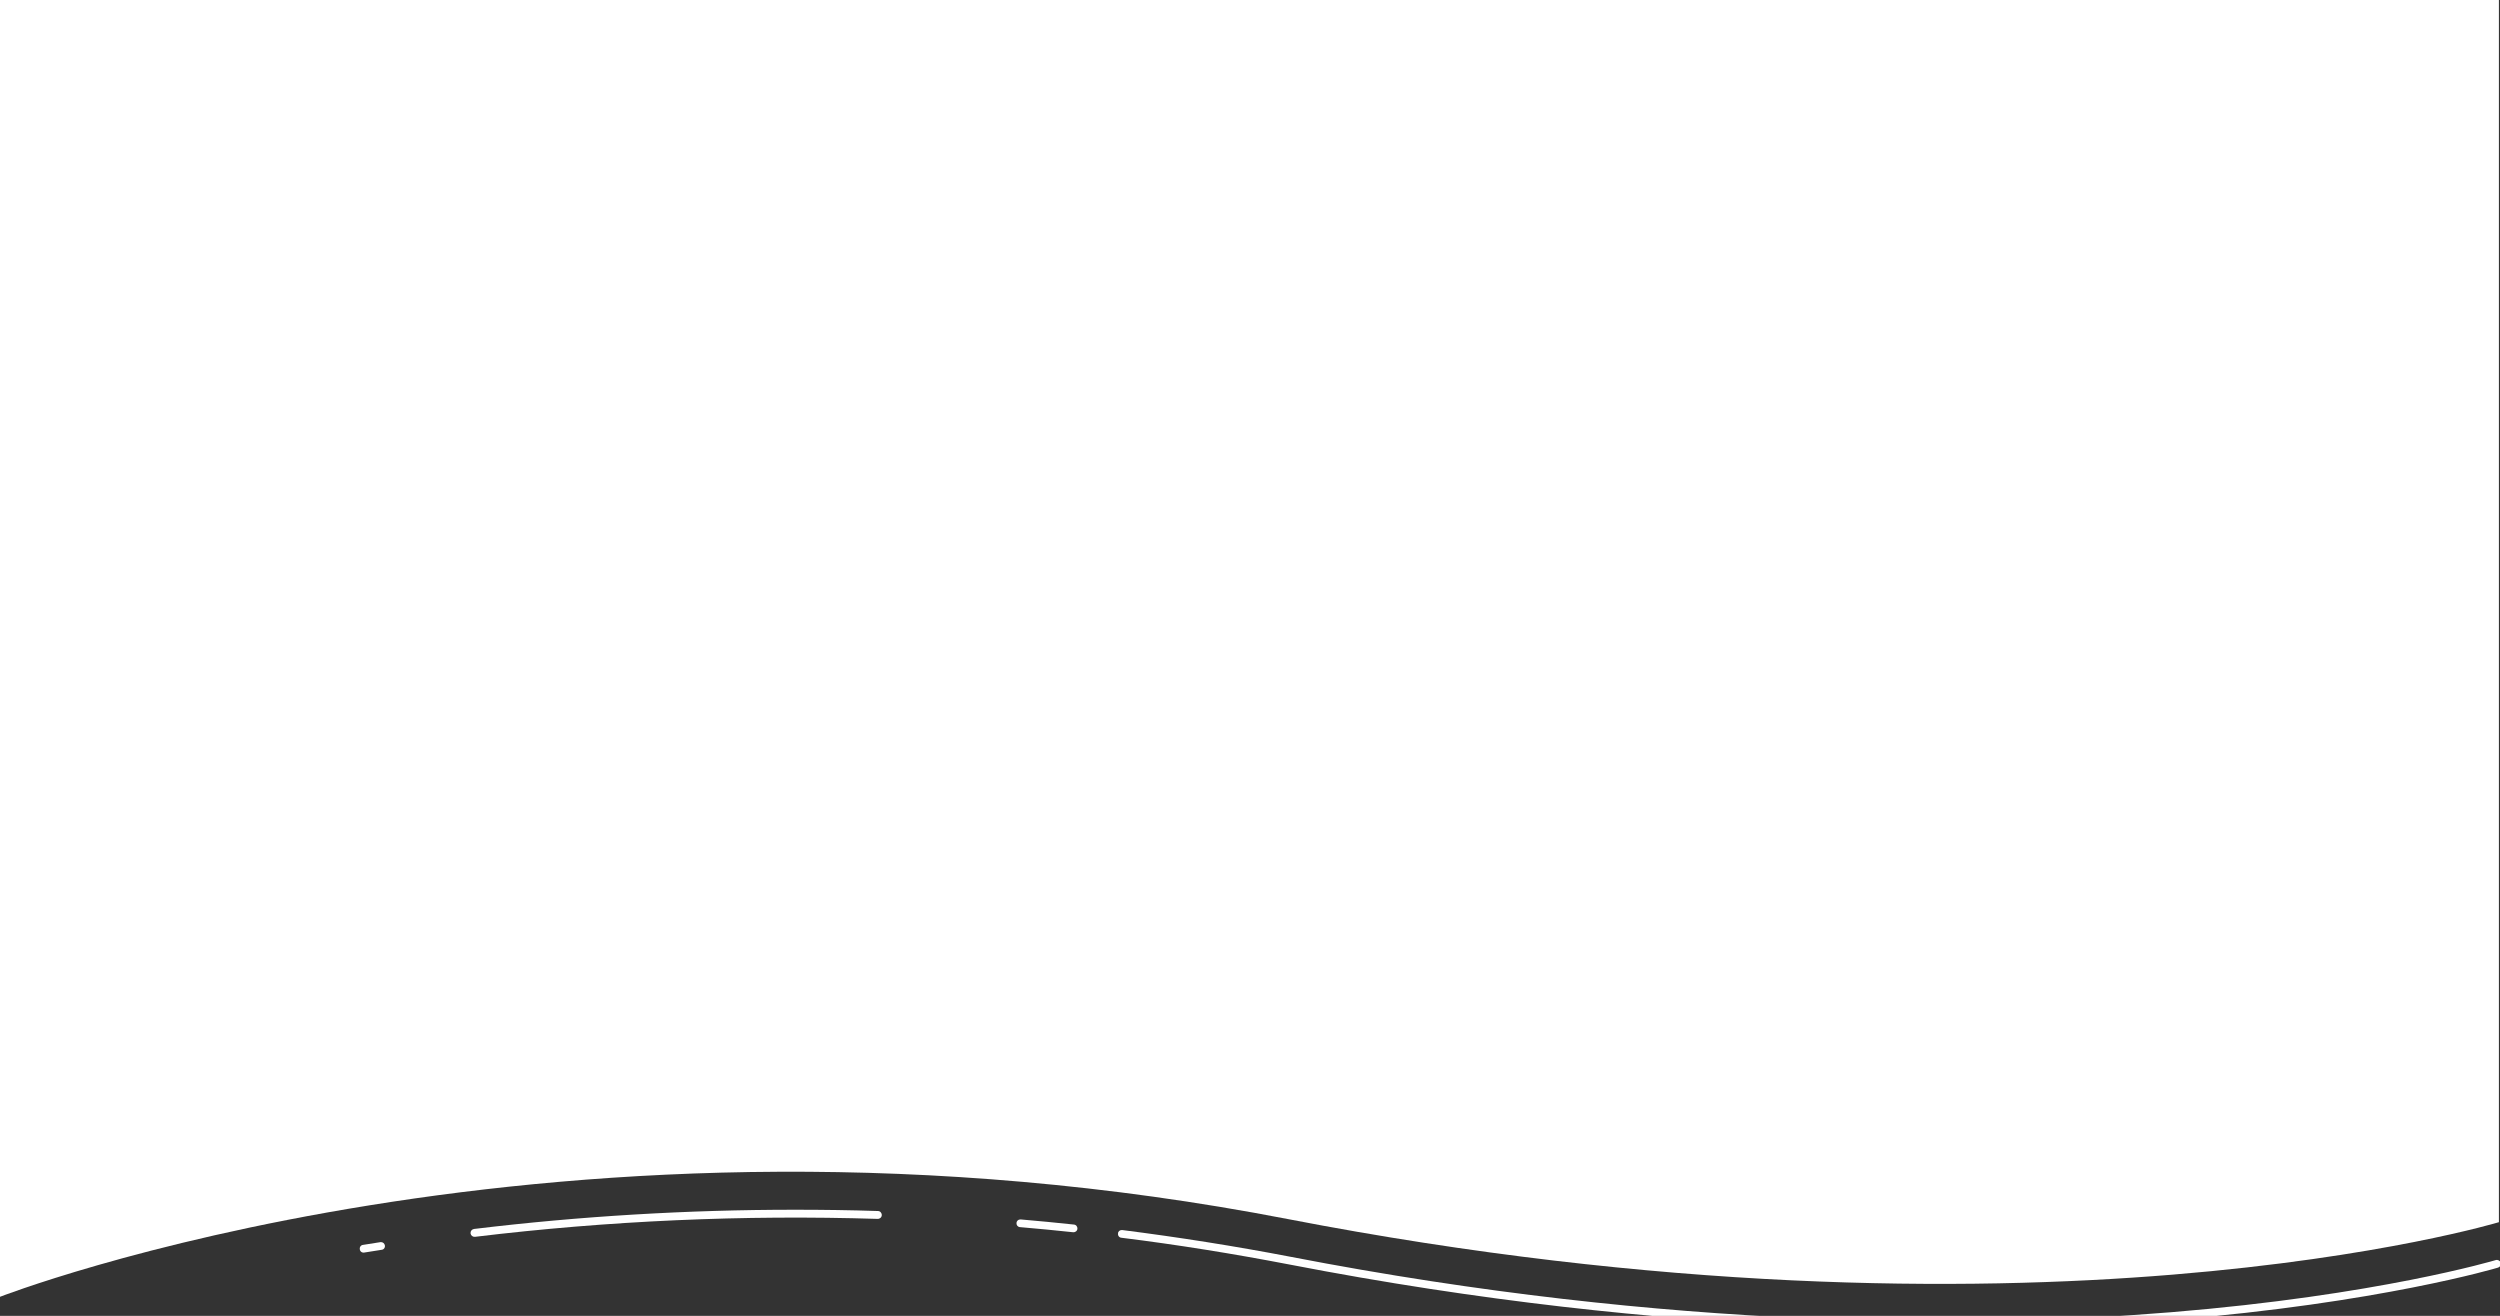 <?xml version="1.0" encoding="utf-8"?>
<!-- Generator: Adobe Illustrator 19.0.0, SVG Export Plug-In . SVG Version: 6.00 Build 0)  -->
<svg version="1.1" id="Layer_1" xmlns="http://www.w3.org/2000/svg" xmlns:xlink="http://www.w3.org/1999/xlink" x="0px" y="0px"
	 viewBox="377 -94 1366 719" style="enable-background:new 377 -94 1366 719;" xml:space="preserve">
<rect x="377" y="-94" width="1366" height="719" fill="#333333" stroke="none"/>
<style type="text/css">
	.st0{fill:#FFFFFF;}
</style>
<desc>Created with Sketch.</desc>
<g id="monitor">
	<g id="Home" transform="translate(0, -2468)">
		
			<g id="Page-1-Copy-7" transform="translate(683.5, 2546.5) scale(-1, -1) translate(-683.5, -2546.5) translate(0, 2488)">
			<path id="Fill-1" class="st0" d="M377.1-441.1c-0.1,0-0.2,0-0.3,0c-30.7-3.9-61.7-8.8-91.9-14.6C75.6-496.2-92.3-494.5-196.3-486
				c-112.7,9.2-176.7,28.3-177.4,28.5c-1.1,0.3-2.3-0.3-2.7-1.4s0.3-2.3,1.4-2.7c0.6-0.2,65-19.4,178.1-28.6
				c104.3-8.6,272.7-10.3,482.5,30.3c30.2,5.8,61,10.8,91.7,14.6c1.2,0.1,2,1.2,1.8,2.4C379.1-441.9,378.2-441.1,377.1-441.1"/>
			<path id="Fill-4" class="st0" d="M432.5-435.3c-0.1,0-0.1,0-0.2,0c-9.7-0.8-19.5-1.8-29.1-2.8c-1.2-0.1-2-1.2-1.9-2.3
				c0.1-1.2,1.2-2,2.3-1.9c9.6,1,19.4,2,29.1,2.8c1.2,0.1,2,1.1,1.9,2.3C434.5-436.1,433.6-435.3,432.5-435.3"/>
			<path id="Fill-6" class="st0" d="M555.7-430c-15.2,0-30.3-0.2-45.4-0.7c-1.2,0-2.1-1-2.1-2.2s1-2.1,2.2-2.1
				c73.3,2.3,147.3-1,220.1-9.8c1.2-0.1,2.2,0.7,2.4,1.9c0.1,1.2-0.7,2.2-1.9,2.4C673-433.5,614.2-430,555.7-430"/>
			<path id="Fill-8" class="st0" d="M781.8-447.7c-1,0-1.9-0.7-2.1-1.8c-0.2-1.2,0.6-2.3,1.8-2.4c3.2-0.5,6.4-1,9.5-1.5
				c1.2-0.2,2.3,0.6,2.4,1.8c0.2,1.2-0.6,2.3-1.8,2.4c-3.1,0.5-6.3,1-9.5,1.5C782-447.7,781.9-447.7,781.8-447.7"/>
			<g id="Group-12" transform="translate(0, 43.252)">
				<g id="Clip-11">
				</g>
			</g>
		</g>
		<path id="Fill-1-Copy" class="st0" d="M376.4,3082.8c0,0,306.1-119.8,704.3-42.7c407,78.7,661.7,1.7,661.7,1.7V2374h-1366V3082.8z
			"/>
	</g>
</g>
</svg>
